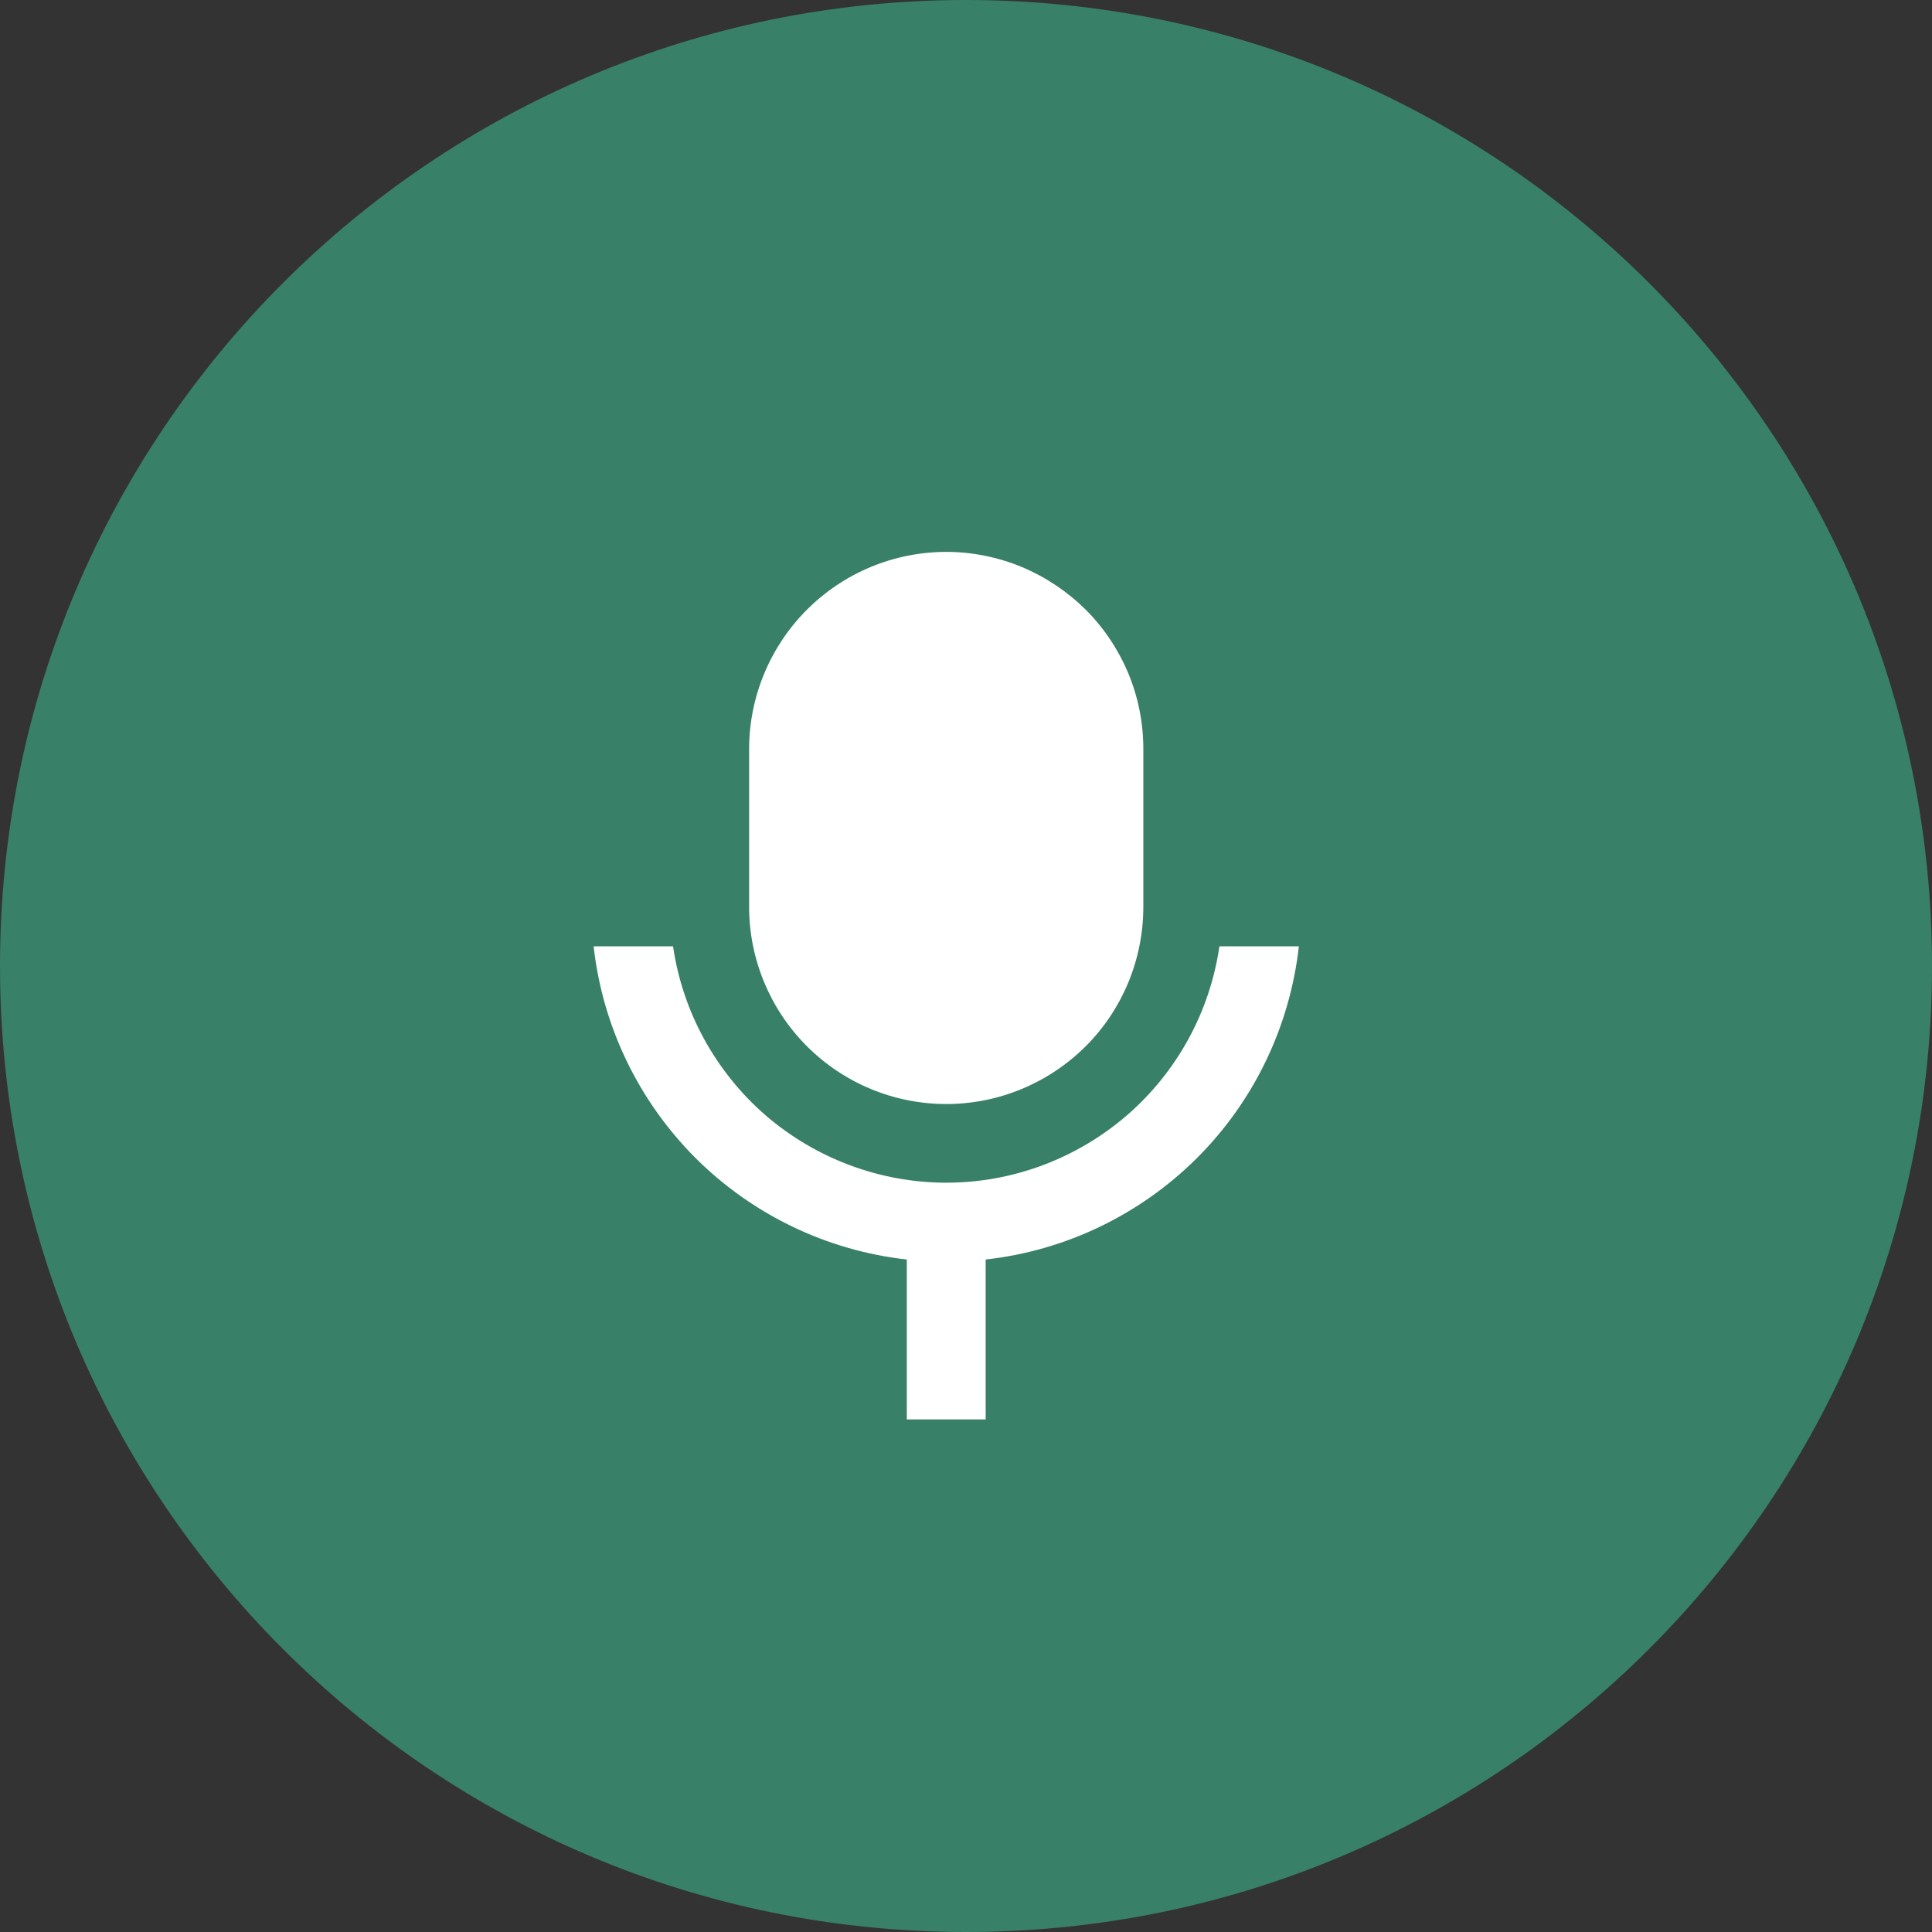 <?xml version="1.0" encoding="UTF-8"?>
<svg xmlns="http://www.w3.org/2000/svg" xmlns:xlink="http://www.w3.org/1999/xlink" width="38pt" height="38pt" viewBox="0 0 38 38" version="1.1">
<rect x="0" y="0" width="38" height="38" fill="#333333" stroke="none"/>
<g id="surface1">
<path style=" stroke:none;fill-rule:nonzero;fill:rgb(21.961%,50.196%,40.392%);fill-opacity:1;" d="M 38 19 C 38 29.492 29.492 38 19 38 C 8.508 38 0 29.492 0 19 C 0 8.508 8.508 0 19 0 C 29.492 0 38 8.508 38 19 Z M 38 19 "/>
<path style=" stroke:none;fill-rule:nonzero;fill:rgb(100%,100%,100%);fill-opacity:1;" d="M 18.613 10.855 C 19.121 10.855 19.625 10.957 20.098 11.152 C 20.566 11.348 20.992 11.633 21.355 11.992 C 21.715 12.352 22 12.781 22.195 13.25 C 22.391 13.723 22.488 14.227 22.488 14.734 L 22.488 17.836 C 22.488 18.863 22.082 19.852 21.355 20.578 C 20.625 21.305 19.641 21.715 18.613 21.715 C 17.582 21.715 16.598 21.305 15.871 20.578 C 15.145 19.852 14.734 18.863 14.734 17.836 L 14.734 14.734 C 14.734 13.707 15.145 12.719 15.871 11.992 C 16.598 11.266 17.582 10.855 18.613 10.855 Z M 11.676 18.613 L 13.238 18.613 C 13.426 19.902 14.074 21.082 15.059 21.938 C 16.047 22.789 17.309 23.262 18.613 23.262 C 19.918 23.262 21.176 22.789 22.164 21.938 C 23.152 21.082 23.797 19.902 23.984 18.613 L 25.547 18.613 C 25.371 20.184 24.668 21.652 23.547 22.773 C 22.426 23.891 20.961 24.598 19.387 24.773 L 19.387 27.918 L 17.836 27.918 L 17.836 24.773 C 16.262 24.598 14.797 23.891 13.676 22.773 C 12.559 21.652 11.852 20.188 11.676 18.613 Z M 11.676 18.613 "/>
</g>
</svg>
